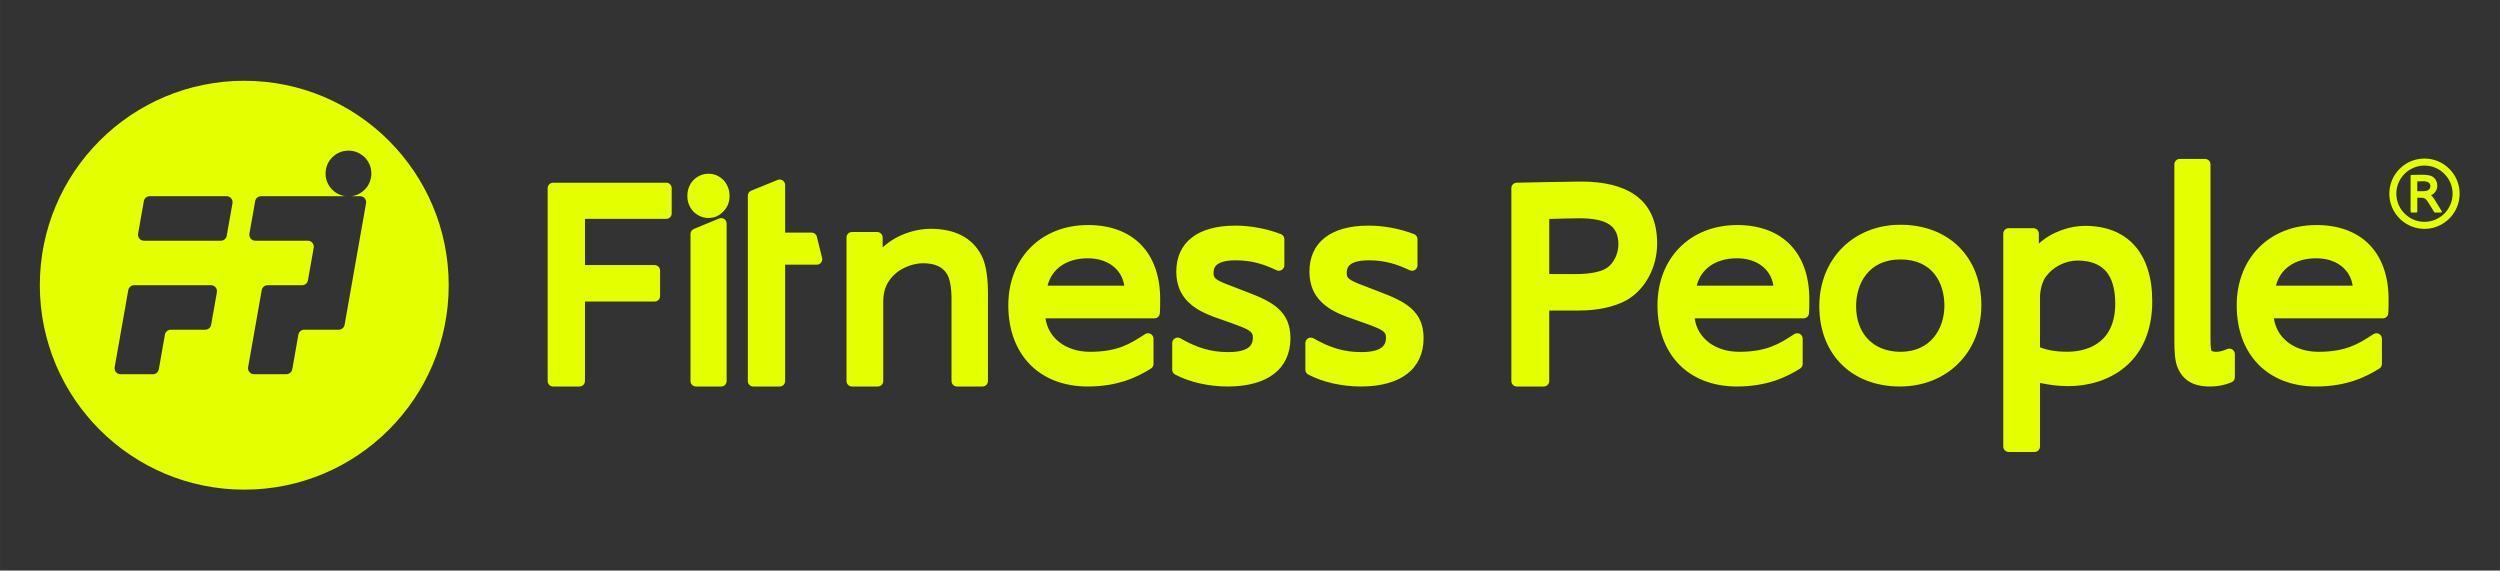 <svg xmlns="http://www.w3.org/2000/svg" xmlns:cc="http://creativecommons.org/ns#" xmlns:dc="http://purl.org/dc/elements/1.1/" xmlns:rdf="http://www.w3.org/1999/02/22-rdf-syntax-ns#" width="127.53mm" height="29.104mm" viewBox="0 0 482 110"><rect x="0" y="0" width="482" height="110" fill="#333333" stroke="none"/><defs><clipPath id="a"><path transform="translate(-1540.2 -1020.9)" d="m0 1080h1920v-1080h-1920z"></path></clipPath></defs><path transform="matrix(1.333 0 0 -1.333 47.093 15.573)" d="m4.0453e-4 -6.2128e-4c-16.331 0-29.571-13.238-29.571-29.569s13.24-29.569 29.571-29.569c16.331 0 29.569 13.238 29.569 29.569s-13.238 29.569-29.569 29.569zm15.07-10.102c1.83 0 3.313-1.483 3.313-3.312 0-1.687-1.263-3.076-2.893-3.283h1.274c0.536 0 0.943-0.483 0.85-1.012l-0.958-5.424-1.134-6.436-1.009-5.723c-0.073-0.413-0.432-0.713-0.85-0.713h-4.989c-0.419 0-0.778-0.301-0.85-0.713l-0.883-5.011c-0.073-0.413-0.432-0.712-0.85-0.712h-4.685c-0.536 0-0.943 0.483-0.85 1.012l0.957 5.424 1.009 5.723c0.073 0.413 0.431 0.713 0.85 0.713h4.988c0.419 0 0.778 0.3 0.85 0.712l0.832 4.712c0.093 0.528-0.314 1.012-0.851 1.012h-7.598c-0.537 0-0.943 0.484-0.85 1.012l0.831 4.712c0.073 0.412 0.432 0.712 0.85 0.712h12.226c-1.63 0.207-2.892 1.596-2.892 3.283 0 1.829 1.483 3.312 3.312 3.312zm300.27-1.145c-2.804 0-5.086-2.281-5.086-5.086 0-2.804 2.282-5.085 5.086-5.085s5.086 2.28 5.086 5.085c0 2.805-2.282 5.086-5.086 5.086zm-35.388-0.056c-0.436 0-0.79-0.354-0.79-0.79v-25.507c0-1.702 0.089-3.037 0.53-4.014 1.045-2.336 3.163-2.606 4.664-2.606 1.084 0 2.119 0.205 3.075 0.608 0.293 0.123 0.482 0.41 0.482 0.727v3.357c0 0.266-0.133 0.513-0.356 0.659-0.223 0.146-0.505 0.169-0.749 0.063-0.625-0.274-1.218-0.396-1.529-0.396-0.598 0-0.72 0.113-0.773 0.212-0.038 0.138-0.116 0.541-0.116 1.516v25.38c0 0.436-0.354 0.79-0.79 0.79zm35.388-0.961c2.243 0 4.068-1.825 4.068-4.069 0-2.243-1.825-4.068-4.068-4.068s-4.069 1.825-4.069 4.068c0 2.244 1.826 4.069 4.069 4.069zm-248.2-1.179c-0.818 0-1.577-0.325-2.194-0.943-9e-3 -9e-3 -0.017-0.019-0.025-0.028-0.546-0.601-0.835-1.378-0.835-2.25 0-0.857 0.28-1.601 0.86-2.237 0.617-0.618 1.376-0.945 2.194-0.945 0.847 0 1.6 0.336 2.152 0.945 0.599 0.599 0.902 1.352 0.902 2.237 0 0.841-0.266 1.569-0.812 2.225-0.015 0.018-0.031 0.036-0.048 0.053-0.636 0.635-1.354 0.943-2.194 0.943zm247.89-0.145c-0.286 0-1.523-0.03-1.575-0.031-0.07-2e-3 -0.125-0.059-0.125-0.129v-5.183c0-0.071 0.056-0.127 0.127-0.127h0.716c0.07 0 0.127 0.056 0.127 0.127v2.02h0.542c0.287 0 0.458-0.049 0.633-0.185 0.154-0.114 0.28-0.29 0.457-0.573l0.825-1.33c0.023-0.038 0.063-0.06 0.108-0.06h0.864c0.046 0 0.088 0.025 0.111 0.066 0.023 0.04 0.021 0.089-3e-3 0.129l-1.027 1.665c-0.099 0.158-0.274 0.401-0.403 0.539-0.039 0.037-0.082 0.074-0.13 0.11 0.131 0.051 0.249 0.118 0.346 0.195 0.358 0.273 0.573 0.708 0.573 1.166 0 0.663-0.337 1.197-0.898 1.427-0.385 0.156-1.016 0.173-1.27 0.173zm-237.51-0.697c-0.127 0.013-0.256-0.004-0.378-0.054l-3.817-1.553c-0.298-0.121-0.492-0.41-0.492-0.731v-26.807c0-0.436 0.354-0.79 0.79-0.79h3.817c0.436 0 0.79 0.354 0.79 0.79v16.83h4.579c0.243 0 0.472 0.112 0.621 0.303 0.15 0.191 0.203 0.441 0.145 0.677l-0.754 3.062c-0.087 0.352-0.403 0.599-0.766 0.599h-3.825v6.889c0 0.263-0.131 0.508-0.349 0.655-0.109 0.073-0.233 0.117-0.36 0.13zm237.49-0.243c0.346 0 0.619-0.032 0.746-0.084 0.165-0.07 0.442-0.245 0.442-0.63 0-0.273-0.121-0.465-0.385-0.605-0.143-0.08-0.387-0.123-0.686-0.123h-0.829v1.417c0.177 0.01 0.507 0.025 0.712 0.025zm-121.64-0.047c-1.544 0-9.014-0.161-9.331-0.167-0.429-0.01-0.772-0.361-0.772-0.791v-27.896c0-0.436 0.352-0.79 0.788-0.79h3.902c0.436 0 0.79 0.354 0.79 0.79v10.203h4.455c2.571 0 5.02 0.541 6.724 1.487 2.689 1.524 4.428 4.741 4.428 8.196 0 3.249-1.12 5.644-3.319 7.11-1.762 1.216-4.413 1.859-7.664 1.859zm-148.7-0.167c-0.436 0-0.79-0.354-0.79-0.79v-27.898c0-0.436 0.354-0.79 0.79-0.79h3.817c0.436 0 0.79 0.354 0.79 0.79v11.502h10.075c0.436 0 0.79 0.354 0.79 0.79v3.693c0 0.435-0.354 0.788-0.79 0.788h-10.075v6.687h11.754c0.436 0 0.79 0.352 0.79 0.788v3.65c0 0.436-0.354 0.79-0.79 0.79zm-58.348-1.954h11.121c0.536 0 0.943-0.483 0.85-1.012l-0.831-4.711c-0.073-0.412-0.431-0.713-0.85-0.713h-11.121c-0.537 0-0.944 0.484-0.851 1.012l0.832 4.712c0.073 0.412 0.431 0.712 0.85 0.712zm82.734-3.168c-0.127 0.013-0.258-0.005-0.379-0.056l-3.649-1.51c-0.295-0.122-0.488-0.41-0.488-0.729v-21.27c0-0.436 0.354-0.79 0.79-0.79h3.649c0.436 0 0.79 0.354 0.79 0.79v22.78c0 0.264-0.131 0.51-0.35 0.656-0.11 0.073-0.235 0.116-0.362 0.129zm123.98-0.023c4.058 0 5.714-1.095 5.714-3.782 0-1.338-0.657-2.696-1.636-3.382-0.806-0.567-2.457-0.905-4.414-0.905h-3.951v7.97c1.187 0.036 3.425 0.1 4.286 0.1zm46.512-0.938c-6.802 0-11.739-4.953-11.739-11.78 0-6.946 4.683-11.613 11.654-11.613 6.826 0 11.782 4.937 11.782 11.739 0 6.971-4.701 11.654-11.697 11.654zm-117.51-0.041c-6.788 0-11.53-4.776-11.53-11.613 0-7.131 4.509-11.739 11.487-11.739 4.424 0 7.211 1.386 9.145 2.594 0.231 0.144 0.371 0.398 0.371 0.671v3.649c0 0.289-0.158 0.555-0.412 0.694-0.253 0.138-0.563 0.125-0.806-0.032l-0.17-0.108c-1.947-1.26-3.784-2.449-7.792-2.449-3.482 0-6.023 1.952-6.448 4.84h15.76c0.406 0 0.745 0.308 0.785 0.712 0.041 0.406 0.047 1.308 0.047 2.049 0 6.72-3.902 10.733-10.438 10.733zm93.892 0c-6.788 0-11.528-4.776-11.528-11.613 0-7.131 4.508-11.739 11.486-11.739 4.424 0 7.211 1.386 9.145 2.594 0.231 0.144 0.371 0.398 0.371 0.671v3.649c0 0.289-0.158 0.555-0.412 0.694-0.253 0.138-0.563 0.125-0.806-0.032l-0.17-0.108c-1.947-1.26-3.784-2.449-7.792-2.449-3.482 0-6.023 1.952-6.448 4.84h15.76c0.405 0 0.745 0.308 0.785 0.712 0.041 0.406 0.047 1.308 0.047 2.049 0 6.72-3.902 10.733-10.438 10.733zm83.782 0c-6.788 0-11.53-4.776-11.53-11.613 0-7.131 4.509-11.739 11.487-11.739 4.424 0 7.211 1.386 9.144 2.594 0.231 0.144 0.372 0.398 0.372 0.671v3.649c0 0.289-0.159 0.555-0.413 0.694-0.254 0.138-0.562 0.125-0.804-0.032l-0.17-0.108c-1.946-1.26-3.784-2.449-7.793-2.449-3.481 0-6.022 1.952-6.447 4.84h15.76c0.406 0 0.746 0.308 0.787 0.712 0.04 0.407 0.044 1.308 0.044 2.049 0 6.72-3.901 10.733-10.437 10.733zm-156.4-0.085c-5.407 0-8.508-2.427-8.508-6.662 0-4.009 2.898-5.595 5.433-6.533l2.6-0.923c2.559-0.911 3.041-1.225 3.041-1.983 0-0.71 1e-3 -2.19-3.573-2.19-2.428 0-4.494 0.596-6.905 1.992-0.244 0.142-0.545 0.141-0.79 0-0.244-0.141-0.396-0.402-0.396-0.684v-3.858c0-0.295 0.164-0.566 0.426-0.702 2.142-1.112 4.849-1.724 7.622-1.724 5.754 0 9.054 2.551 9.054 6.998 0 3.959-2.712 5.305-6.253 6.652l-2.405 0.929c-2.35 0.855-2.459 1.196-2.459 1.775 0 0.615-7e-4 1.895 3.196 1.895 2.371 0 4.08-0.575 5.915-1.435 0.245-0.115 0.531-0.097 0.759 0.048s0.366 0.397 0.366 0.666v3.775c0 0.326-0.2 0.62-0.504 0.737-2.049 0.792-4.401 1.228-6.62 1.228zm19.257 0c-5.408 0-8.509-2.427-8.509-6.662 0-4.009 2.9-5.595 5.435-6.533l2.6-0.923c2.558-0.911 3.041-1.225 3.041-1.983 0-0.71-2.2e-4 -2.19-3.574-2.19-2.428 0-4.493 0.596-6.904 1.992-0.244 0.142-0.545 0.141-0.79 0s-0.394-0.402-0.394-0.684v-3.858c0-0.295 0.164-0.566 0.425-0.702 2.142-1.112 4.849-1.724 7.622-1.724 5.753 0 9.053 2.551 9.053 6.998 0 3.958-2.711 5.305-6.252 6.652l-2.405 0.929c-2.349 0.855-2.459 1.196-2.459 1.775 0 0.615 2.9e-4 1.895 3.196 1.895 2.372 0 4.08-0.575 5.917-1.435 0.244-0.115 0.53-0.097 0.757 0.048 0.228 0.145 0.366 0.397 0.366 0.666v3.775c0 0.326-0.2 0.62-0.504 0.737-2.049 0.792-4.401 1.228-6.62 1.228zm103.67-0.032c-2.101 0-4.729-0.804-6.678-2.558v1.433c0 0.436-0.354 0.79-0.79 0.79h-3.565c-0.436 0-0.79-0.354-0.79-0.79v-30.792c0-0.436 0.354-0.788 0.79-0.788h3.734c0.436 0 0.79 0.352 0.79 0.788v9.202c1.356-0.293 2.605-0.467 4.118-0.467 5.589 0 12.117 3.217 12.117 12.284 0 6.926-3.545 10.898-9.725 10.898zm-166.89-0.429c-2.651 0-5.26-1.045-7.015-2.694v1.443c0 0.436-0.352 0.79-0.788 0.79h-3.65c-0.436 0-0.79-0.354-0.79-0.79v-20.766c0-0.436 0.354-0.79 0.79-0.79h3.734c0.436 0 0.79 0.354 0.79 0.79v11.452c0 1.198 0.263 2.192 0.798 2.974 1.146 1.796 3.374 2.613 4.957 2.613 1.7 0 2.867-0.529 3.479-1.592 0.413-0.678 0.639-1.963 0.639-3.617v-11.83c0-0.436 0.355-0.79 0.79-0.79h3.691c0.436 0 0.791 0.354 0.791 0.79v12.836c0 1.356-0.127 3.862-0.973 5.404-1.305 2.471-3.809 3.776-7.242 3.776zm22.654-4.263c2.886 0 4.915-1.56 5.278-3.959h-11.095c0.621 2.464 2.775 3.959 5.817 3.959zm93.892 0c2.886 0 4.915-1.56 5.278-3.959h-11.095c0.621 2.464 2.775 3.959 5.817 3.959zm83.782 0c2.886 0 4.915-1.56 5.278-3.959h-11.096c0.62 2.465 2.776 3.959 5.818 3.959zm-60.119-0.168c4.676 0 6.343-3.449 6.343-6.678 0-3.324-1.962-6.678-6.343-6.678-3.904 0-6.428 2.589-6.428 6.595 0 3.12 1.684 6.762 6.428 6.762zm25.592-0.158c3.674 0 5.461-2.034 5.461-6.217 0-6.292-4.846-6.971-6.93-6.971-1.889 0-3.027 0.29-3.951 0.631v7.222c0 1.105 0.348 2.341 0.854 3.016 1.028 1.408 2.821 2.319 4.566 2.319zm-281.08-3.567h11.121c0.536 0 0.944-0.485 0.851-1.014l-0.832-4.711c-0.073-0.412-0.431-0.712-0.85-0.712h-4.988c-0.419 0-0.777-0.3-0.85-0.713l-0.883-5.011c-0.073-0.412-0.432-0.713-0.85-0.713h-4.686c-0.537 0-0.943 0.486-0.85 1.014l0.957 5.424 1.009 5.723c0.073 0.412 0.432 0.713 0.85 0.713z" clip-path="url(#a)" fill="#e3ff00"></path></svg>